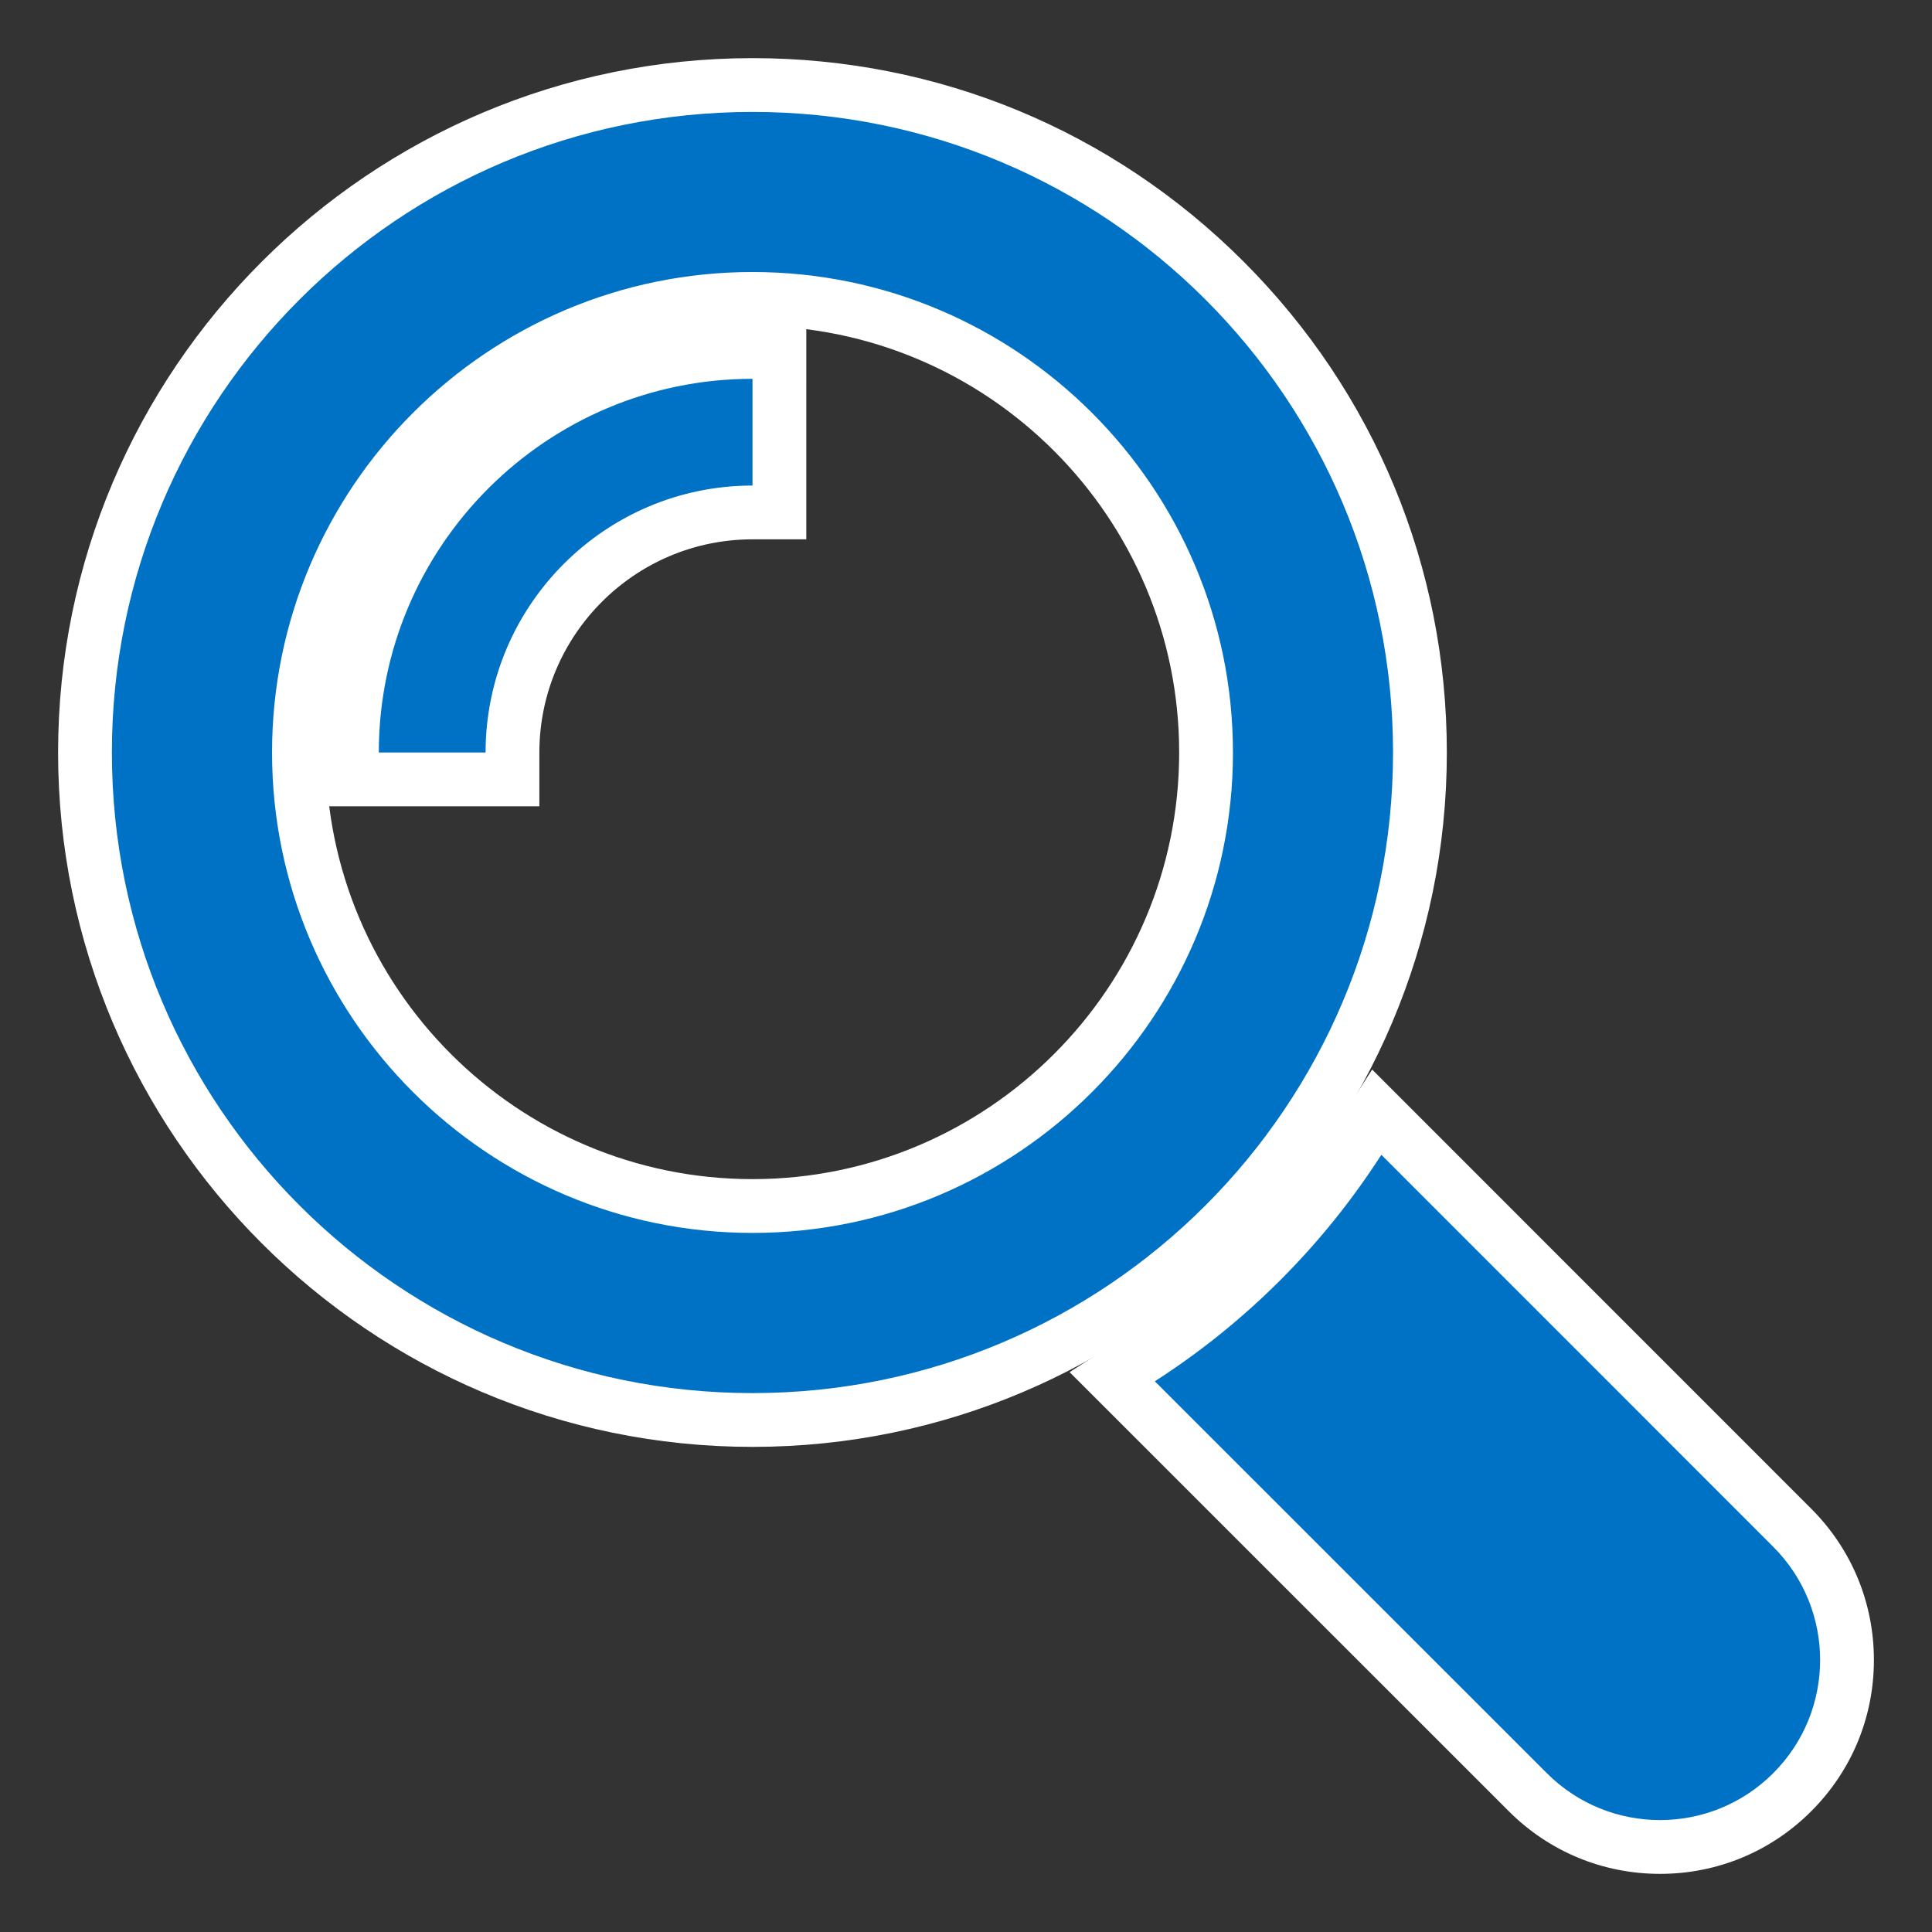 <?xml version="1.0" encoding="utf-8"?>
<!-- Generator: Adobe Illustrator 16.0.4, SVG Export Plug-In . SVG Version: 6.00 Build 0)  -->
<!DOCTYPE svg PUBLIC "-//W3C//DTD SVG 1.1//EN" "http://www.w3.org/Graphics/SVG/1.1/DTD/svg11.dtd">
<svg version="1.1" id="Layer_1" xmlns="http://www.w3.org/2000/svg" xmlns:xlink="http://www.w3.org/1999/xlink" x="0px" y="0px"
	 width="287.334px" height="287.334px" viewBox="0 0 287.334 287.334" enable-background="new 0 0 287.334 287.334"
	 xml:space="preserve">
<rect x="0" y="0" width="287.334" height="287.334" fill="#333333" stroke="none"/>
<g>
	<g>
		<path fill="#0072C6" d="M246.888,274.688c-7.431,0-14.416-2.893-19.669-8.148l-61.806-61.791l4.175-2.684
			c13.126-8.439,24.055-19.367,32.482-32.482l2.684-4.176l61.794,61.805c5.253,5.254,8.146,12.24,8.146,19.67
			s-2.894,14.412-8.149,19.66C261.301,271.794,254.318,274.688,246.888,274.688z"/>
		<path fill="#FFFFFF" d="M205.436,171.745l58.283,58.295c9.301,9.303,9.301,24.383,0,33.672
			c-4.645,4.652-10.737,6.977-16.832,6.977c-6.094,0-12.189-2.324-16.84-6.977l-58.296-58.281
			C185.272,196.737,196.753,185.257,205.436,171.745 M204.073,159.067l-5.368,8.354c-8.116,12.629-18.641,23.152-31.28,31.279
			l-8.35,5.369l7.02,7.018l58.296,58.283c6.009,6.01,13.998,9.318,22.496,9.318c8.501,0,16.488-3.311,22.492-9.322
			c6.005-5.998,9.315-13.984,9.315-22.484c0-8.498-3.31-16.488-9.318-22.498l-58.283-58.295L204.073,159.067L204.073,159.067z"/>
	</g>
	<g>
		<path fill="#0072C6" d="M111.916,211.185c-54.741,0-99.276-44.531-99.276-99.269c0-54.738,44.535-99.271,99.276-99.271
			c54.733,0,99.262,44.533,99.262,99.271C211.178,166.653,166.649,211.185,111.916,211.185z M111.916,44.455
			c-37.195,0-67.456,30.263-67.456,67.461c0,37.19,30.261,67.448,67.456,67.448c37.193,0,67.453-30.258,67.453-67.448
			C179.369,74.718,149.109,44.455,111.916,44.455z"/>
		<path fill="#FFFFFF" d="M111.916,16.646c52.622,0,95.262,42.652,95.262,95.271c0,52.604-42.64,95.269-95.262,95.269
			c-52.619,0-95.276-42.664-95.276-95.269C16.64,59.297,59.297,16.646,111.916,16.646 M111.916,183.364
			c39.397,0,71.453-32.064,71.453-71.448c0-39.395-32.056-71.461-71.453-71.461c-39.406,0-71.456,32.066-71.456,71.461
			C40.46,151.3,72.51,183.364,111.916,183.364 M111.916,8.646C54.969,8.646,8.64,54.973,8.64,111.916
			c0,56.942,46.33,103.269,103.276,103.269c56.938,0,103.262-46.326,103.262-103.269c0-27.586-10.739-53.52-30.24-73.024
			C165.436,19.387,139.503,8.646,111.916,8.646L111.916,8.646z M111.916,175.364c-34.99,0-63.456-28.463-63.456-63.448
			c0-34.993,28.466-63.461,63.456-63.461c34.988,0,63.453,28.468,63.453,63.461C175.369,146.901,146.904,175.364,111.916,175.364
			L111.916,175.364z"/>
	</g>
	<g>
		<path fill="#0072C6" d="M52.339,115.916v-4c0-32.851,26.726-59.577,59.577-59.577h4v23.873h-4
			c-19.685,0-35.699,16.017-35.699,35.704v4H52.339z"/>
		<path fill="#FFFFFF" d="M111.916,56.339v15.873c-21.882,0-39.699,17.799-39.699,39.704H56.339
			C56.339,81.26,81.266,56.339,111.916,56.339 M119.916,48.339h-8c-35.057,0-63.577,28.521-63.577,63.577v8h8h15.878h8v-8
			c0-17.482,14.22-31.704,31.699-31.704h8v-8V56.339V48.339L119.916,48.339z"/>
	</g>
</g>
</svg>
